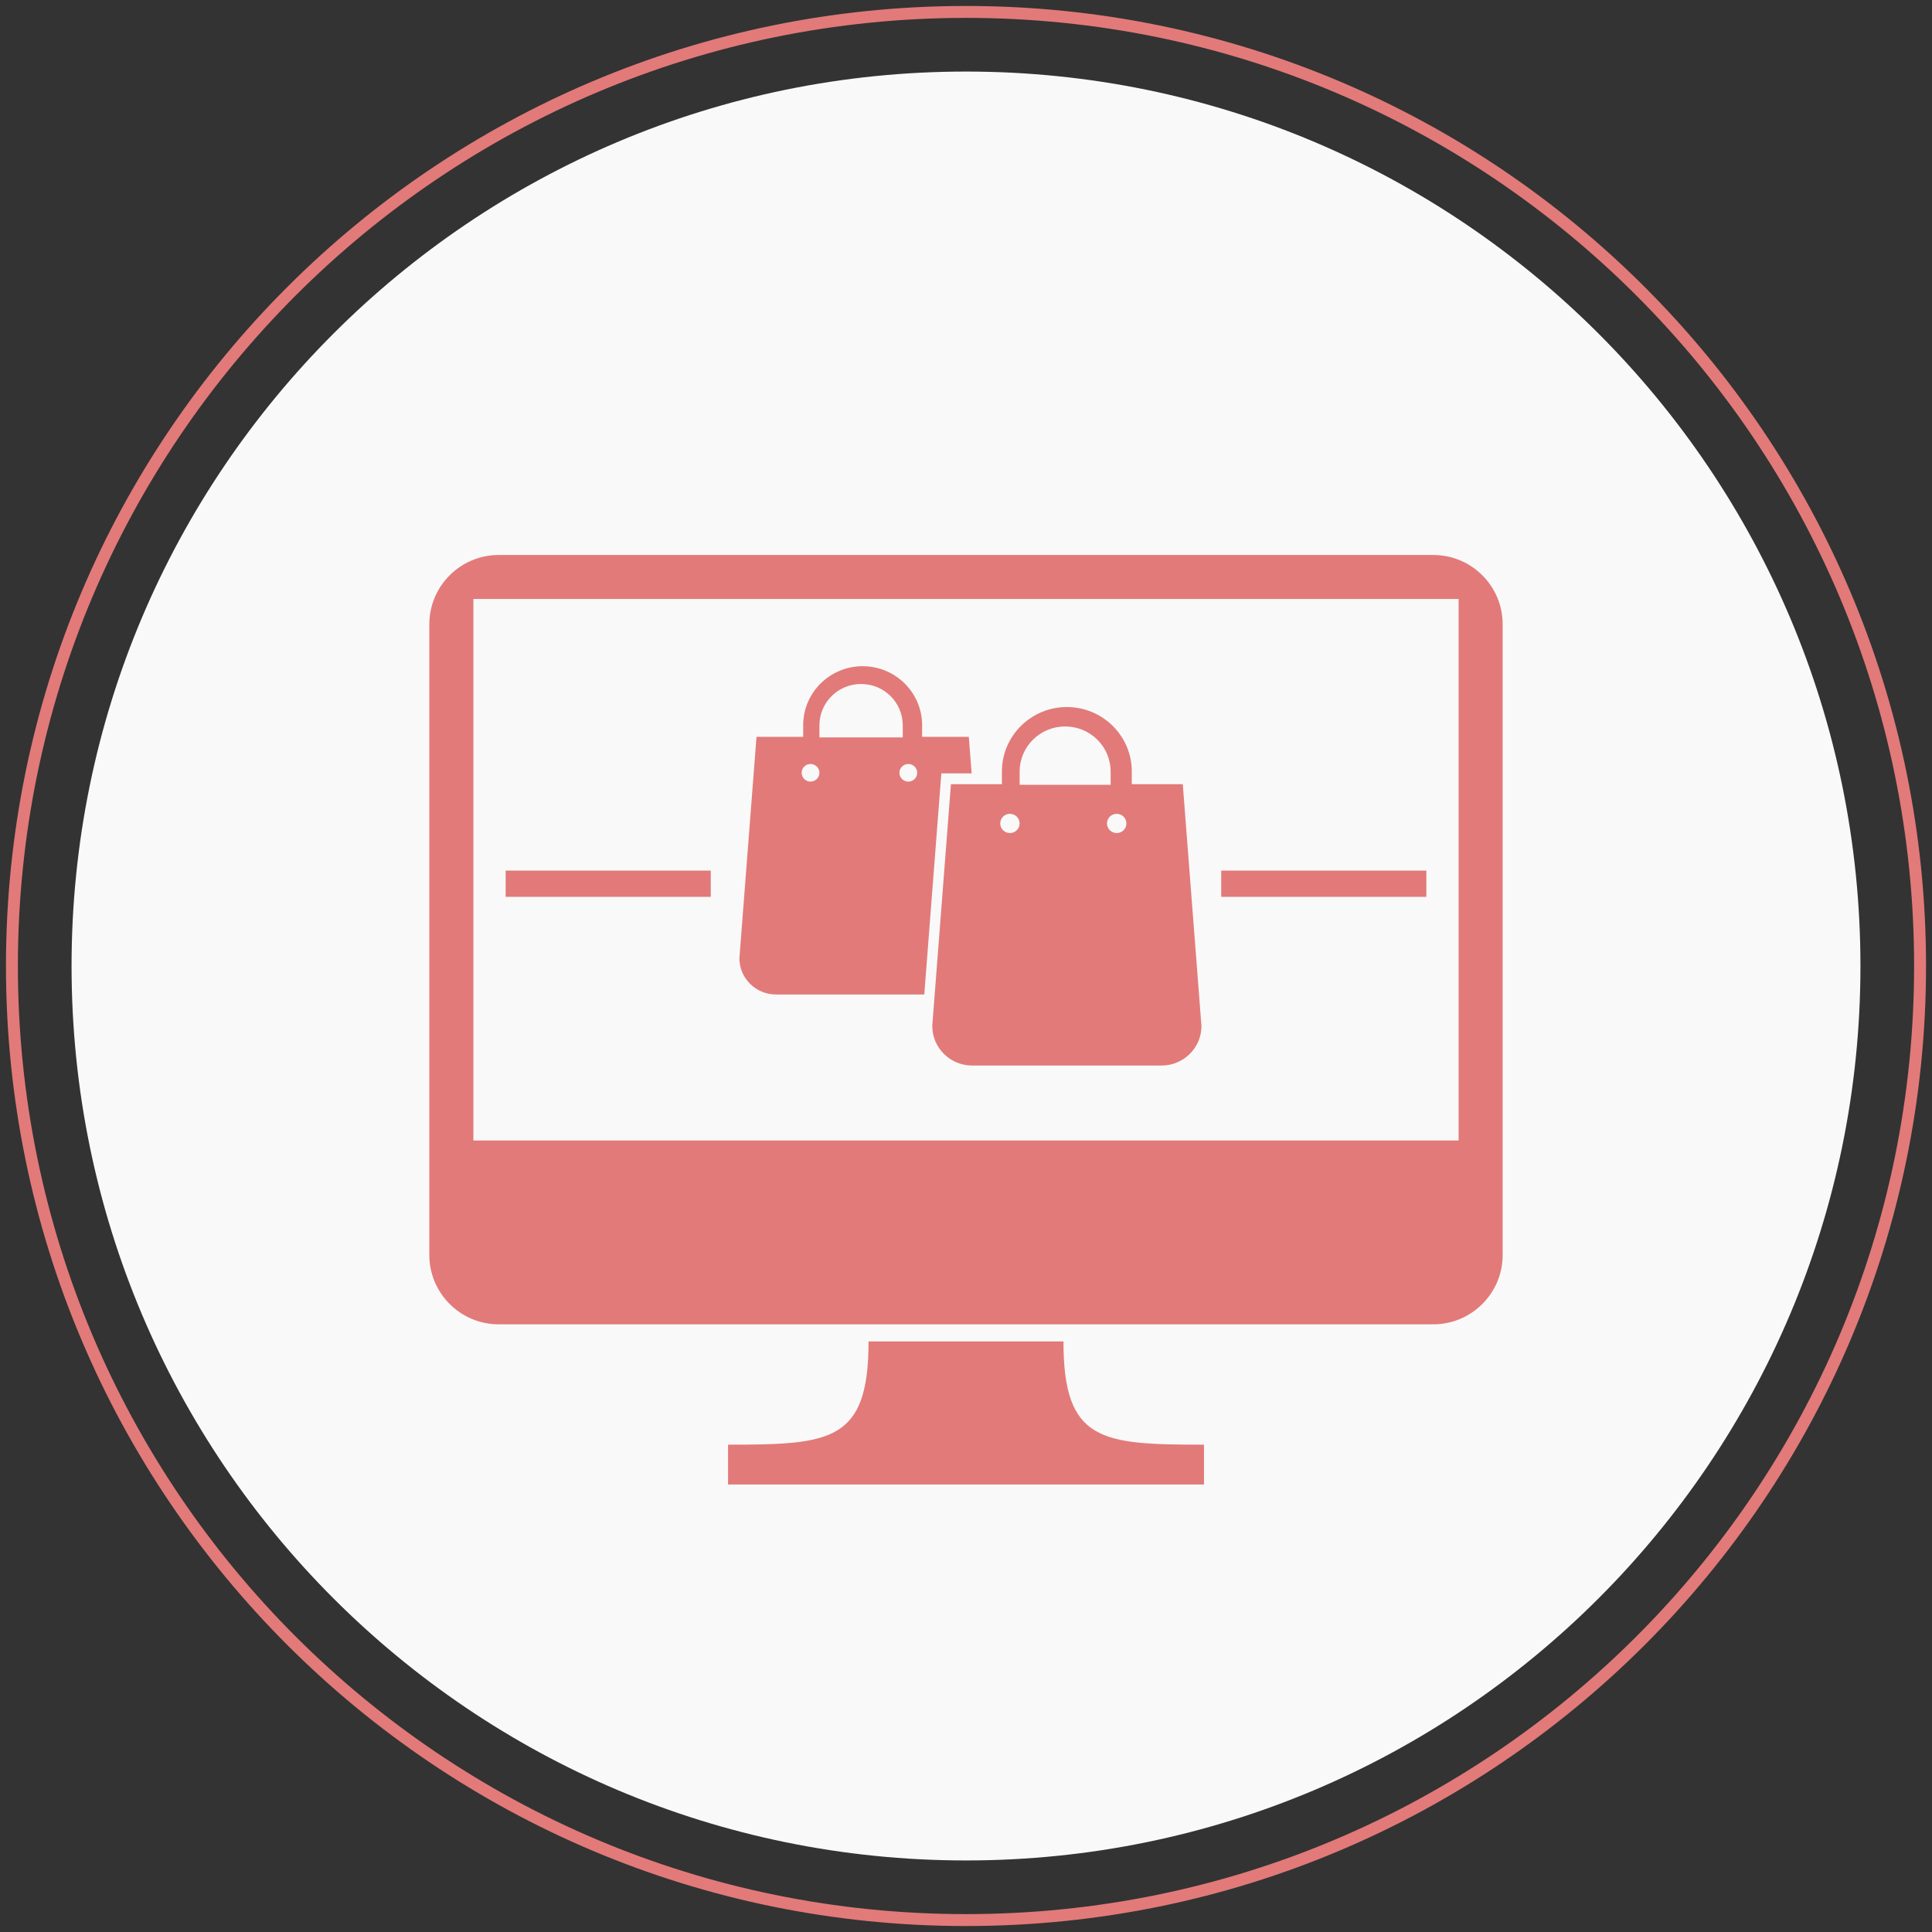 <?xml version="1.0" encoding="UTF-8" standalone="no"?>
<svg width="162px" height="162px" viewBox="0 0 162 162" version="1.1" xmlns="http://www.w3.org/2000/svg" xmlns:xlink="http://www.w3.org/1999/xlink">
    <rect x="0" y="0" width="162" height="162" fill="#333333" stroke="none"/>
    <!-- Generator: Sketch 3.6.1 (26313) - http://www.bohemiancoding.com/sketch -->
    <title>Group 14</title>
    <desc>Created with Sketch.</desc>
    <defs></defs>
    <g id="Page-3" stroke="none" stroke-width="1" fill="none" fill-rule="evenodd">
        <g id="Group-14" transform="translate(1, 1)">
            <path d="M80,155 C121.421,155 155,121.421 155,80 C155,38.579 121.421,5 80,5 C38.579,5 5,38.579 5,80 C5,121.421 38.579,155 80,155 Z" id="Oval-5-Copy-3" fill="#F9F9F9"></path>
            <path d="M80,160 C124.183,160 160,124.183 160,80 C160,35.817 124.183,0 80,0 C35.817,0 0,35.817 0,80 C0,124.183 35.817,160 80,160 Z" id="Oval-5-Copy-4" stroke="#E27A79"></path>
            <g id="Group-15-Copy" transform="translate(35, 45)" fill="#E27A79">
                <path d="M84.183,0.536 L5.818,0.536 C2.61,0.536 0,3.142 0,6.346 L0,59.234 C0,62.437 2.61,65.047 5.818,65.047 L84.182,65.047 C87.389,65.047 89.999,62.438 89.999,59.234 L89.999,6.346 C90,3.142 87.39,0.536 84.183,0.536 L84.183,0.536 Z M86.308,49.631 L3.693,49.631 L3.693,4.225 L86.307,4.225 L86.307,49.631 L86.308,49.631 Z" id="Shape"></path>
                <path d="M53.172,66.482 L36.828,66.482 C36.828,74.893 33.657,75.136 25.047,75.136 L25.047,78.476 L45.001,78.476 L64.957,78.476 L64.957,75.136 C56.348,75.136 53.172,74.893 53.172,66.482 L53.172,66.482 Z" id="Shape"></path>
                <g id="Group-6" transform="translate(26, 9)">
                    <path d="M15.502,28.388 L10.335,28.388 L3.066,28.388 C1.373,28.388 0,27.029 0,25.351 L1.433,6.786 L4.242,6.786 L5.349,6.786 L5.349,5.766 C5.369,3.058 7.597,0.862 10.335,0.862 C13.072,0.862 15.3,3.058 15.32,5.766 L15.32,6.786 L16.427,6.786 L18.355,6.786 L19.236,6.786 L19.473,9.848 L16.933,9.848 L15.502,28.388 Z M5.963,10.538 C5.552,10.538 5.218,10.207 5.218,9.8 C5.218,9.392 5.552,9.061 5.963,9.061 C6.374,9.061 6.708,9.392 6.708,9.8 C6.708,10.207 6.374,10.538 5.963,10.538 Z M6.709,6.833 L6.709,5.813 L6.71,5.813 C6.71,3.902 8.274,2.353 10.203,2.353 C12.132,2.353 13.695,3.902 13.695,5.813 L13.697,5.813 L13.697,6.833 L10.204,6.833 L6.709,6.833 Z M14.162,10.538 C13.751,10.538 13.417,10.207 13.417,9.8 C13.417,9.392 13.751,9.061 14.162,9.061 C14.574,9.061 14.908,9.392 14.908,9.8 C14.908,10.207 14.574,10.538 14.162,10.538 Z" id="Path-Copy-2"></path>
                    <path d="M37.177,10.756 L36.215,10.756 L34.11,10.756 L32.901,10.756 L32.901,9.642 C32.879,6.685 30.446,4.286 27.457,4.286 C24.467,4.286 22.034,6.685 22.012,9.642 L22.012,10.756 L20.804,10.756 L17.736,10.756 L16.171,31.029 C16.171,32.862 17.67,34.346 19.519,34.346 L27.457,34.346 L35.394,34.346 C37.244,34.346 38.743,32.861 38.743,31.029 L37.177,10.756 Z M22.683,14.853 C22.233,14.853 21.869,14.492 21.869,14.047 C21.869,13.601 22.233,13.24 22.683,13.24 C23.132,13.24 23.496,13.601 23.496,14.047 C23.496,14.492 23.132,14.853 22.683,14.853 Z M23.497,10.807 L23.497,9.693 L23.499,9.693 C23.499,7.606 25.207,5.914 27.313,5.914 C29.419,5.914 31.127,7.606 31.127,9.693 L31.128,9.693 L31.128,10.807 L27.313,10.807 L23.497,10.807 Z M31.637,14.853 C31.187,14.853 30.823,14.492 30.823,14.047 C30.823,13.601 31.187,13.24 31.637,13.24 C32.086,13.24 32.45,13.601 32.45,14.047 C32.45,14.492 32.086,14.853 31.637,14.853 Z" id="Path-Copy-3"></path>
                </g>
                <path d="M22.432,27 L7.568,27 L6.4,27 L6.4,29.2 L7.568,29.2 L22.432,29.2 L23.6,29.2 L23.6,27 L22.432,27 L22.432,27 Z" id="Shape"></path>
                <path d="M82.432,27 L67.568,27 L66.4,27 L66.4,29.2 L67.568,29.2 L82.432,29.2 L83.6,29.2 L83.6,27 L82.432,27 L82.432,27 Z" id="Shape"></path>
            </g>
        </g>
    </g>
</svg>